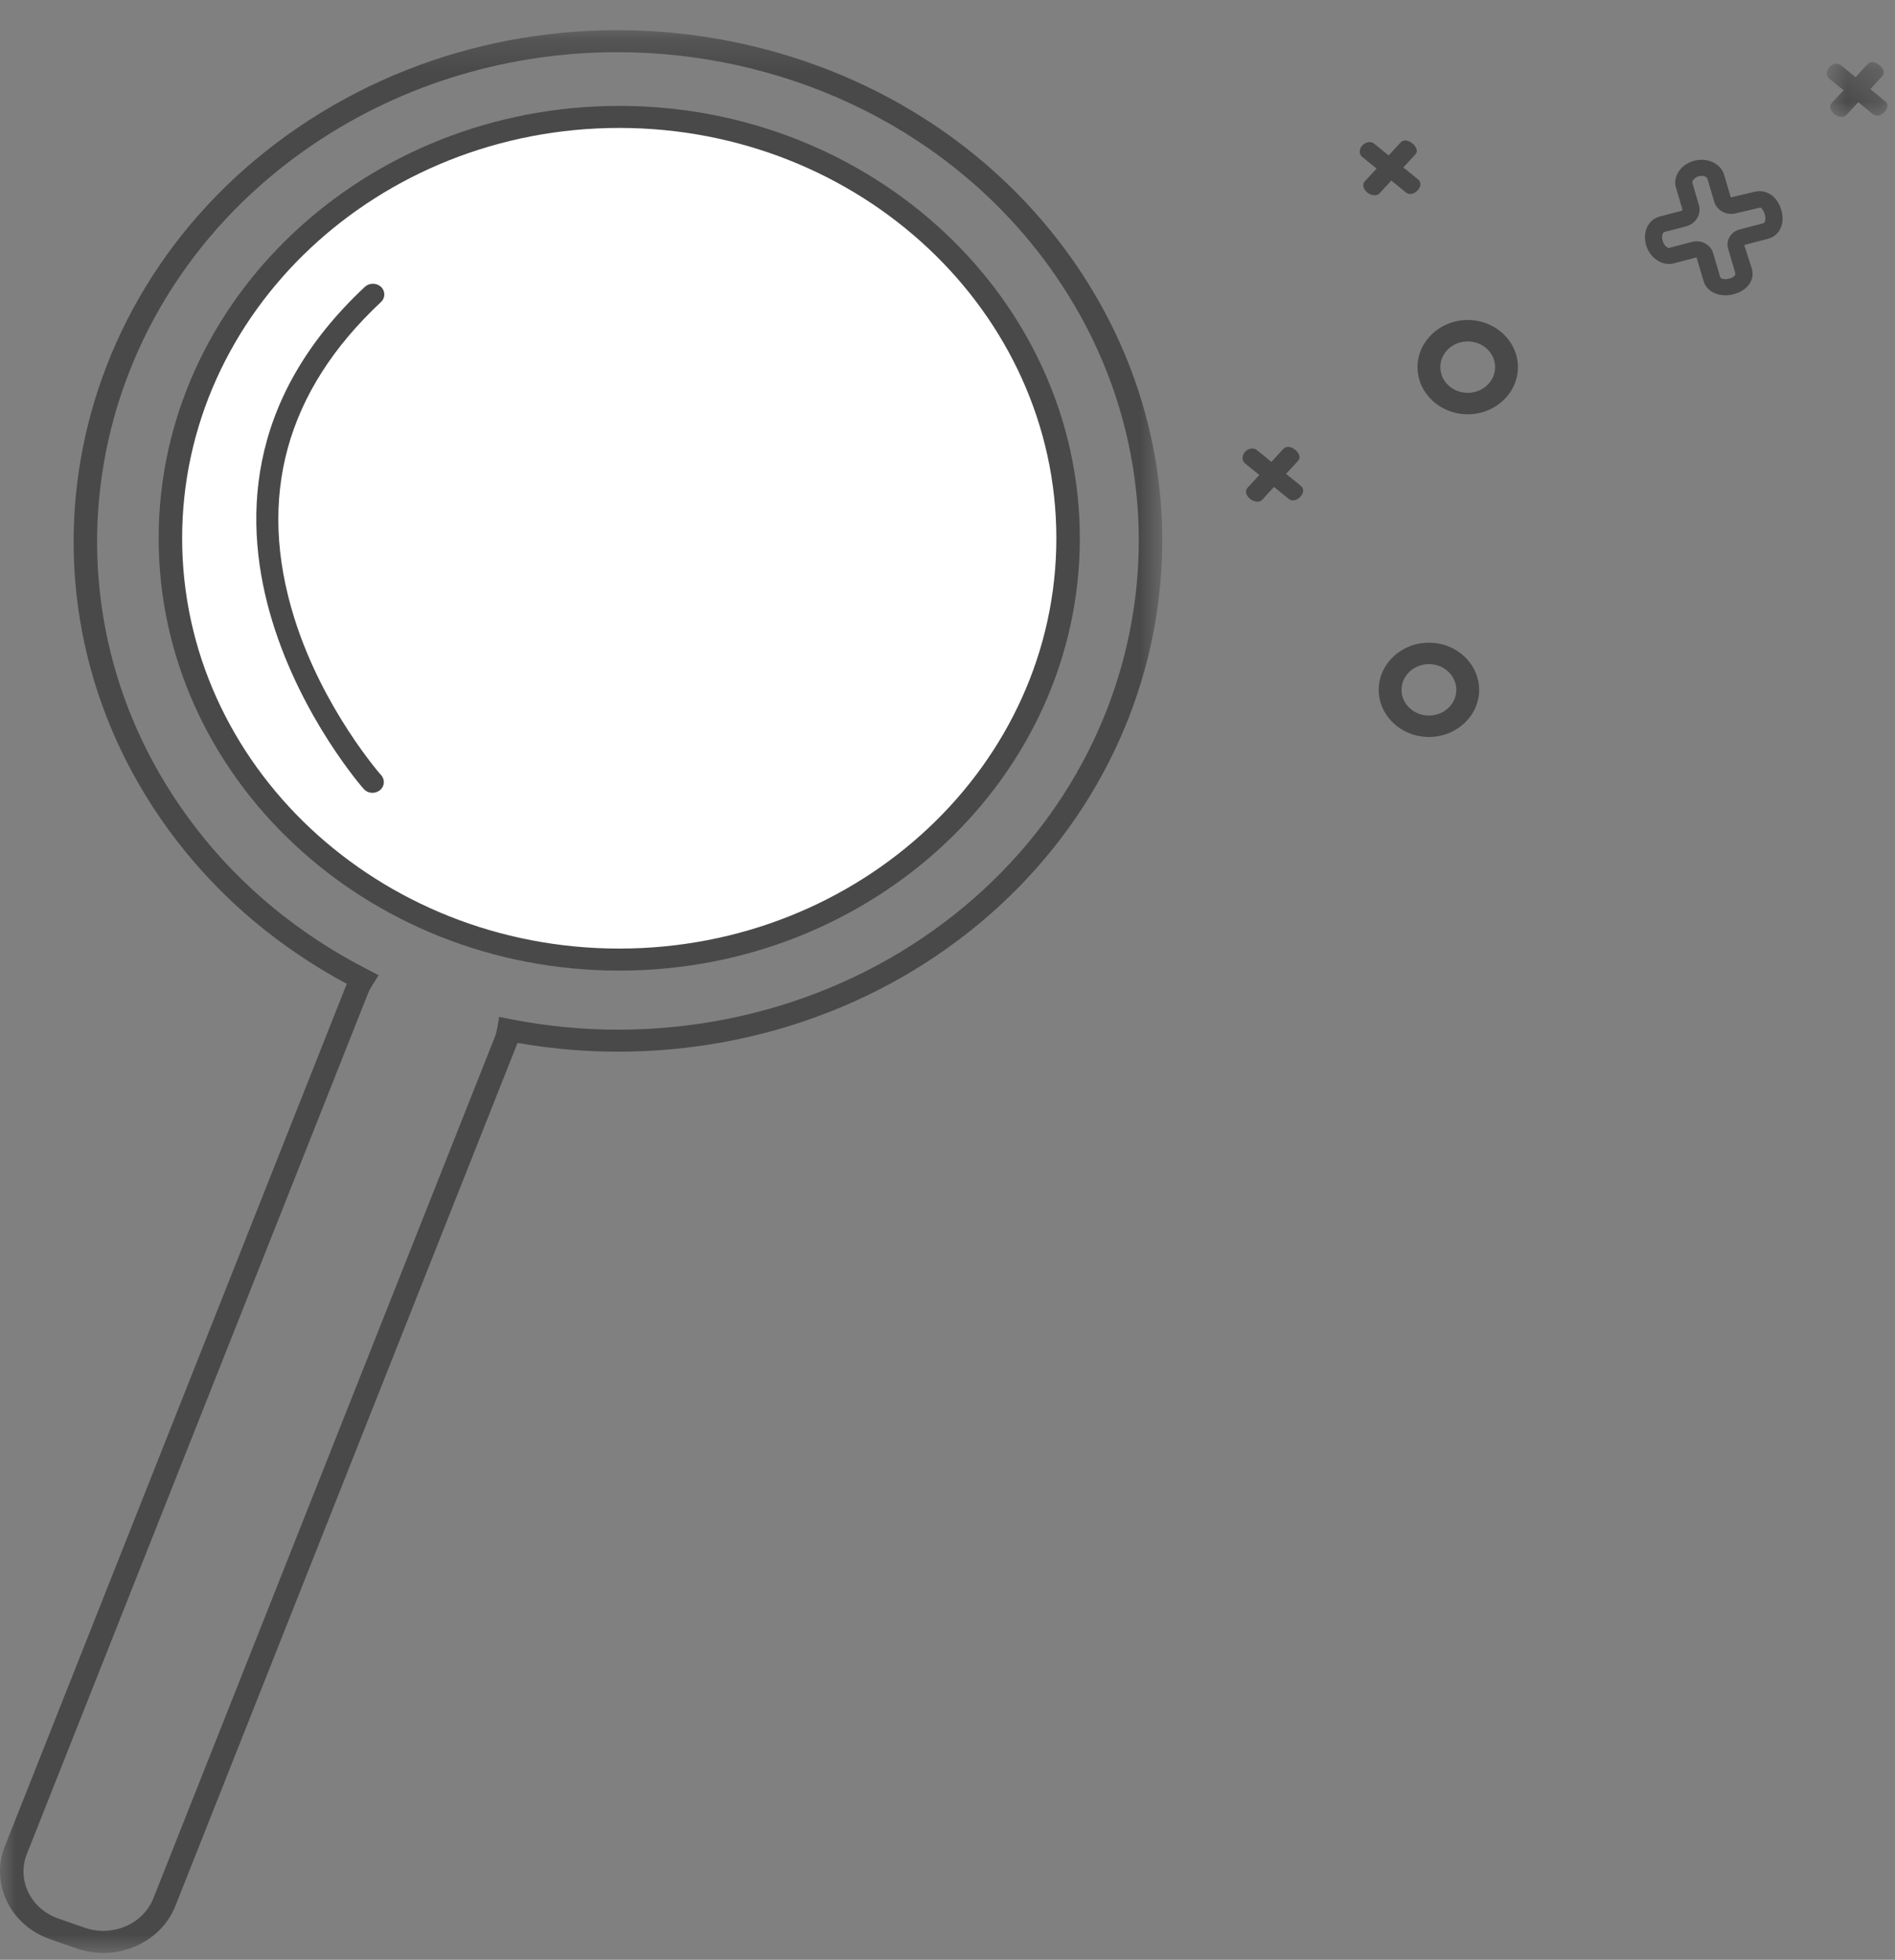 <svg xmlns="http://www.w3.org/2000/svg" xmlns:xlink="http://www.w3.org/1999/xlink" width="59px" height="61px" viewBox="0 0 59 61" version="1.1">
    <rect x="0" y="0" width="59" height="61" fill="#808080" stroke="none"/>
    <title>0B6EC340-75E4-429B-B7C3-9C38FD21392A@1,5x</title>
    <defs>
        <polygon id="path-s-g" points="0 0.214 36.186 0.214 36.186 60.062 0 60.062"/>
        <polygon id="path-3" points="0.876 0.27 2.764 0.27 2.764 1.976 0.876 1.976"/>
    </defs>
    <g id="Import-Fichier" stroke="none" stroke-width="1" fill="none" fill-rule="evenodd">
        <g id="02-01_Erreur-pop-in-message" transform="translate(-841, -70)">
            <g id="Loupe" transform="translate(841, 70)">
                <path d="M33.255,16.754 C33.255,23.997 26.997,29.869 19.279,29.869 C11.562,29.869 5.306,23.997 5.306,16.754 C5.306,9.511 11.562,3.639 19.279,3.639 C26.997,3.639 33.255,9.511 33.255,16.754" id="Fill-1" fill="#FFFFFF"/>
                <path d="M19.28,3.982 C11.776,3.982 5.671,9.712 5.671,16.754 C5.671,23.796 11.776,29.525 19.28,29.525 C26.784,29.525 32.889,23.796 32.889,16.754 C32.889,9.712 26.784,3.982 19.28,3.982 M19.28,30.211 C11.373,30.211 4.94,24.174 4.94,16.754 C4.94,9.333 11.373,3.296 19.28,3.296 C27.187,3.296 33.62,9.333 33.62,16.754 C33.62,24.174 27.187,30.211 19.28,30.211" id="Fill-3" fill="#4A494A"/>
                <g id="Group-s-g" transform="translate(0, 0.725)">
                    <mask id="mask-s-g" fill="white">
                        <use xlink:href="#path-s-g"/>
                    </mask>
                    <g id="Clip-6"/>
                    <path d="M19.218,0.899 C15.924,0.899 12.601,1.836 9.734,3.781 C2.486,8.7 0.853,18.235 6.093,25.037 C7.505,26.87 9.31,28.357 11.457,29.458 L11.789,29.629 L11.596,29.934 C11.544,30.015 11.496,30.1 11.46,30.191 L0.837,56.98 C0.682,57.372 0.698,57.796 0.883,58.176 C1.069,58.556 1.4,58.845 1.817,58.991 L2.635,59.276 C3.05,59.422 3.504,59.405 3.909,59.233 C4.314,59.059 4.622,58.748 4.777,58.356 L15.4,31.568 C15.438,31.473 15.462,31.377 15.48,31.281 L15.541,30.927 L15.915,31 C20.388,31.88 25.066,30.951 28.745,28.453 C35.993,23.535 37.626,13.999 32.385,7.197 C29.217,3.086 24.251,0.899 19.218,0.899 M3.217,60.062 C2.935,60.062 2.652,60.015 2.38,59.92 L1.562,59.634 C0.962,59.424 0.485,59.008 0.218,58.462 C-0.048,57.915 -0.072,57.304 0.152,56.74 L10.775,29.952 C10.782,29.934 10.789,29.915 10.797,29.898 C8.69,28.765 6.909,27.267 5.501,25.44 C0.024,18.33 1.731,8.365 9.306,3.225 C16.88,-1.913 27.5,-0.314 32.977,6.795 C38.454,13.903 36.748,23.87 29.173,29.01 C25.421,31.556 20.678,32.54 16.112,31.736 C16.103,31.76 16.094,31.783 16.085,31.807 L5.462,58.595 C5.239,59.159 4.795,59.606 4.213,59.856 C3.895,59.993 3.557,60.062 3.217,60.062" id="Fill-5" fill="#4A494A" mask="url(#mask-s-g)"/>
                </g>
                <path d="M44.068,4.804 L43.693,5.212 L44.151,5.585 C44.255,5.668 44.249,5.804 44.136,5.926 C44.032,6.04 43.879,6.075 43.776,5.993 L43.317,5.62 L42.945,6.024 C42.872,6.103 42.699,6.096 42.57,5.992 C42.433,5.88 42.414,5.731 42.487,5.651 L42.859,5.247 L42.405,4.879 C42.315,4.804 42.309,4.64 42.415,4.527 C42.527,4.405 42.691,4.397 42.781,4.47 L43.235,4.839 L43.61,4.432 C43.694,4.341 43.84,4.353 43.977,4.465 C44.106,4.569 44.153,4.713 44.068,4.804" id="Fill-8" fill="#4A494A"/>
                <g id="Group-12" transform="translate(56, 1.663)">
                    <mask id="mask-4" fill="white">
                        <use xlink:href="#path-3"/>
                    </mask>
                    <g id="Clip-11"/>
                    <path d="M2.607,0.703 L2.232,1.111 L2.69,1.484 C2.794,1.566 2.788,1.702 2.675,1.824 C2.57,1.939 2.418,1.975 2.315,1.891 L1.856,1.519 L1.484,1.922 C1.411,2.002 1.238,1.994 1.109,1.89 C0.972,1.778 0.952,1.629 1.026,1.549 L1.398,1.146 L0.944,0.777 C0.854,0.703 0.848,0.539 0.954,0.425 C1.066,0.303 1.229,0.296 1.32,0.369 L1.773,0.739 L2.149,0.33 C2.233,0.239 2.379,0.252 2.516,0.363 C2.645,0.467 2.692,0.612 2.607,0.703" id="Fill-10" fill="#4A494A" mask="url(#mask-4)"/>
                </g>
                <path d="M40.417,14.341 L40.042,14.749 L40.5,15.122 C40.604,15.205 40.598,15.341 40.485,15.463 C40.38,15.577 40.228,15.613 40.125,15.529 L39.666,15.157 L39.294,15.56 C39.221,15.64 39.048,15.633 38.919,15.528 C38.782,15.417 38.762,15.267 38.836,15.188 L39.208,14.784 L38.754,14.415 C38.664,14.341 38.658,14.177 38.764,14.063 C38.876,13.941 39.039,13.934 39.13,14.007 L39.584,14.377 L39.959,13.969 C40.043,13.878 40.189,13.89 40.326,14.001 C40.455,14.106 40.502,14.25 40.417,14.341" id="Fill-13" fill="#4A494A"/>
                <path d="M52.825,7.51 C52.917,7.51 53.007,7.532 53.088,7.576 C53.212,7.642 53.3,7.749 53.337,7.877 L53.555,8.614 C53.562,8.638 53.575,8.653 53.599,8.667 C53.641,8.688 53.723,8.703 53.831,8.675 C53.885,8.661 54.059,8.606 54.025,8.491 L53.804,7.74 C53.727,7.482 53.888,7.215 54.163,7.142 L54.908,6.948 C54.915,6.946 54.934,6.941 54.951,6.896 C54.972,6.837 54.97,6.753 54.944,6.668 C54.909,6.547 54.853,6.481 54.812,6.459 L54.052,6.639 C53.911,6.675 53.762,6.659 53.633,6.592 C53.504,6.523 53.412,6.412 53.372,6.279 L53.162,5.569 C53.155,5.544 53.132,5.519 53.098,5.502 C53.065,5.485 52.997,5.459 52.889,5.487 C52.821,5.505 52.761,5.545 52.722,5.598 C52.694,5.637 52.686,5.675 52.692,5.693 L52.893,6.376 C52.934,6.515 52.916,6.663 52.84,6.79 C52.763,6.917 52.638,7.008 52.489,7.048 L51.815,7.223 C51.782,7.232 51.717,7.329 51.766,7.497 C51.814,7.658 51.931,7.727 51.963,7.717 L52.682,7.529 C52.729,7.516 52.777,7.51 52.825,7.51 M53.718,9.192 C53.579,9.192 53.447,9.161 53.337,9.103 C53.189,9.025 53.085,8.898 53.04,8.748 L52.821,8.011 L52.103,8.2 C51.93,8.243 51.731,8.203 51.564,8.08 C51.416,7.972 51.304,7.813 51.251,7.63 C51.132,7.224 51.316,6.833 51.673,6.74 L52.346,6.564 C52.367,6.559 52.385,6.531 52.379,6.51 L52.177,5.826 C52.129,5.662 52.166,5.477 52.28,5.317 C52.389,5.165 52.554,5.054 52.747,5.005 C52.96,4.946 53.18,4.969 53.362,5.066 C53.519,5.149 53.632,5.281 53.678,5.435 L53.887,6.145 L54.62,5.971 C54.775,5.932 54.933,5.948 55.076,6.024 C55.254,6.118 55.39,6.299 55.46,6.533 C55.513,6.716 55.513,6.902 55.457,7.056 C55.389,7.245 55.241,7.382 55.051,7.431 L54.306,7.626 L54.541,8.357 C54.645,8.714 54.413,9.044 53.973,9.158 C53.887,9.181 53.802,9.192 53.718,9.192" id="Fill-15" fill="#4A494A"/>
                <path d="M11.596,24.677 C11.494,24.677 11.394,24.636 11.324,24.557 C11.247,24.472 3.814,15.977 11.36,8.928 C11.498,8.799 11.724,8.799 11.863,8.929 C12.001,9.06 12,9.271 11.862,9.401 C8.897,12.171 7.989,15.478 9.162,19.233 C10.048,22.067 11.85,24.109 11.868,24.129 C11.994,24.27 11.975,24.481 11.825,24.599 C11.758,24.651 11.677,24.677 11.596,24.677" id="Fill-17" fill="#4A494A"/>
                <path d="M44.489,20.671 C44.019,20.671 43.636,21.031 43.636,21.472 C43.636,21.913 44.019,22.272 44.489,22.272 C44.959,22.272 45.342,21.913 45.342,21.472 C45.342,21.031 44.959,20.671 44.489,20.671 M44.489,22.939 C43.627,22.939 42.926,22.281 42.926,21.472 C42.926,20.663 43.627,20.004 44.489,20.004 C45.351,20.004 46.052,20.663 46.052,21.472 C46.052,22.281 45.351,22.939 44.489,22.939" id="Fill-19" fill="#4A494A"/>
                <path d="M45.697,10.627 C45.227,10.627 44.844,10.986 44.844,11.428 C44.844,11.869 45.227,12.227 45.697,12.227 C46.167,12.227 46.55,11.869 46.55,11.428 C46.55,10.986 46.167,10.627 45.697,10.627 M45.697,12.895 C44.835,12.895 44.134,12.236 44.134,11.428 C44.134,10.619 44.835,9.96 45.697,9.96 C46.559,9.96 47.26,10.619 47.26,11.428 C47.26,12.236 46.559,12.895 45.697,12.895" id="Fill-21" fill="#4A494A"/>
            </g>
        </g>
    </g>
</svg>